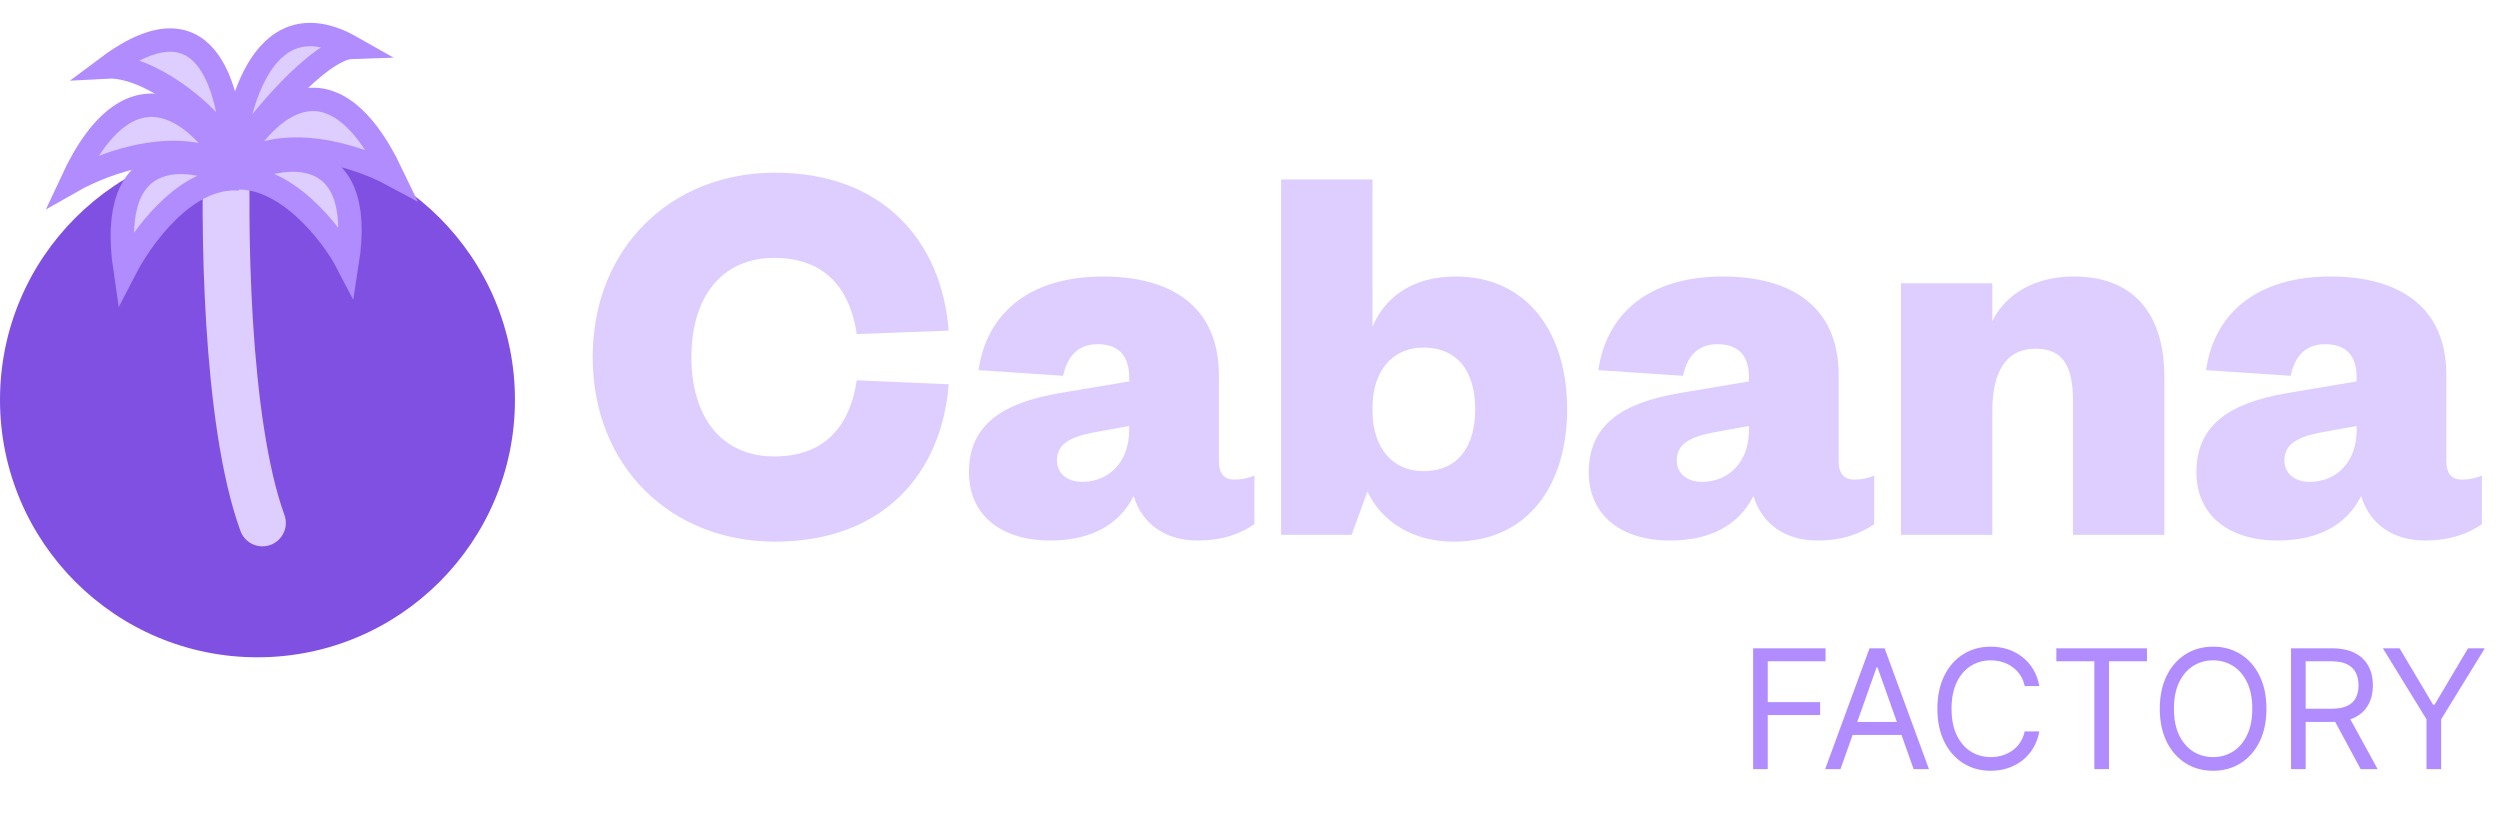 <svg width="215" height="71" viewBox="0 0 215 71" fill="none" xmlns="http://www.w3.org/2000/svg">
<path d="M44.286 34.385C44.286 46.614 34.372 56.528 22.143 56.528C9.914 56.528 0 46.614 0 34.385C0 22.156 9.914 12.242 22.143 12.242C34.372 12.242 44.286 22.156 44.286 34.385Z" fill="#8050E3"/>
<path d="M19.56 11.348C19.231 18.893 19.372 36.181 22.569 44.972" stroke="#DECEFF" stroke-width="4.026" stroke-linecap="round"/>
<path d="M20.084 13.2C19.748 8.857 18.371 -1.029 9.276 5.758C12.418 5.592 17.721 9.167 20.084 13.2Z" fill="#DECEFF" stroke="#B18CFF" stroke-width="2.013"/>
<path d="M19.955 14.62C17.56 10.212 11.452 4.234 6.182 15.582C9.046 13.952 15.81 11.477 19.955 14.62Z" fill="#DECEFF" stroke="#B18CFF" stroke-width="2.013"/>
<path d="M20.602 15.394C16.637 13.211 9.108 12.078 10.749 23.172C12.091 20.57 15.949 15.004 20.602 15.394Z" fill="#DECEFF" stroke="#B18CFF" stroke-width="2.013"/>
<path d="M20.02 13.908C20.176 10.547 22.157 -0.519 30.245 4.07C27.519 4.159 21.941 10.646 20.02 13.908Z" fill="#DECEFF" stroke="#B18CFF" stroke-width="2.013"/>
<path d="M19.955 14.619C22.249 9.953 28.212 3.497 33.706 15.007C30.817 13.447 24.021 11.184 19.955 14.619Z" fill="#DECEFF" stroke="#B18CFF" stroke-width="2.013"/>
<path d="M19.89 15.333C23.799 13.067 31.557 11.723 29.858 22.603C28.561 20.11 24.46 14.793 19.89 15.333Z" fill="#DECEFF" stroke="#B18CFF" stroke-width="2.013"/>
<path d="M50.97 30.717C50.97 21.304 57.714 14.851 66.642 14.851C76.006 14.851 81.003 20.819 81.585 28.436L73.677 28.728C73.192 25.331 71.348 22.178 66.593 22.178C62.081 22.178 59.461 25.526 59.461 30.717C59.461 35.908 62.081 39.256 66.593 39.256C71.348 39.256 73.192 36.102 73.677 32.706L81.585 33.046C81.003 40.663 76.006 46.582 66.642 46.582C57.714 46.582 50.97 40.129 50.97 30.717ZM97.108 36.976V36.636L93.906 37.218C92.014 37.606 90.898 38.189 90.898 39.596C90.898 40.712 91.771 41.439 93.081 41.439C95.313 41.439 97.108 39.79 97.108 36.976ZM104.823 32.269V39.644C104.823 40.76 105.308 41.245 106.133 41.245C106.763 41.245 107.248 41.148 107.879 40.906V45.078C106.763 45.854 105.211 46.485 102.979 46.485C100.31 46.485 98.224 45.127 97.496 42.652C96.235 45.175 93.76 46.485 90.316 46.485C86.095 46.485 83.329 44.302 83.329 40.614C83.329 36.442 86.337 34.647 91.043 33.822L97.108 32.803V32.464C97.108 30.668 96.283 29.601 94.391 29.601C92.645 29.601 91.771 30.717 91.432 32.318L84.154 31.833C84.833 27.078 88.375 23.779 94.876 23.779C100.601 23.779 104.823 26.253 104.823 32.269ZM118.036 35.035V35.326C118.036 38.48 119.734 40.517 122.403 40.517C125.459 40.517 126.866 38.334 126.866 35.181C126.866 32.075 125.459 29.892 122.403 29.892C119.734 29.892 118.036 31.93 118.036 35.035ZM117.599 42.264L116.241 46H110.176V15.434H118.036V28.097C119.103 25.526 121.529 23.779 125.168 23.779C131.524 23.779 134.775 28.825 134.775 35.181C134.775 41.585 131.524 46.582 125.023 46.582C121.529 46.582 118.812 44.884 117.599 42.264ZM150.412 36.976V36.636L147.209 37.218C145.317 37.606 144.201 38.189 144.201 39.596C144.201 40.712 145.075 41.439 146.385 41.439C148.616 41.439 150.412 39.79 150.412 36.976ZM158.126 32.269V39.644C158.126 40.76 158.611 41.245 159.436 41.245C160.067 41.245 160.552 41.148 161.182 40.906V45.078C160.067 45.854 158.514 46.485 156.282 46.485C153.614 46.485 151.527 45.127 150.8 42.652C149.538 45.175 147.064 46.485 143.619 46.485C139.398 46.485 136.632 44.302 136.632 40.614C136.632 36.442 139.641 34.647 144.347 33.822L150.412 32.803V32.464C150.412 30.668 149.587 29.601 147.695 29.601C145.948 29.601 145.075 30.717 144.735 32.318L137.457 31.833C138.137 27.078 141.678 23.779 148.18 23.779C153.905 23.779 158.126 26.253 158.126 32.269ZM171.339 35.375V46H163.48V24.361H171.339V27.612C172.504 25.234 175.075 23.779 178.326 23.779C184.245 23.779 186.137 27.903 186.137 32.415V46H178.277V34.501C178.277 31.542 177.453 29.989 175.075 29.989C172.407 29.989 171.339 32.124 171.339 35.375ZM202.672 36.976V36.636L199.47 37.218C197.578 37.606 196.462 38.189 196.462 39.596C196.462 40.712 197.336 41.439 198.645 41.439C200.877 41.439 202.672 39.79 202.672 36.976ZM210.387 32.269V39.644C210.387 40.76 210.872 41.245 211.697 41.245C212.328 41.245 212.813 41.148 213.443 40.906V45.078C212.328 45.854 210.775 46.485 208.543 46.485C205.875 46.485 203.788 45.127 203.061 42.652C201.799 45.175 199.325 46.485 195.88 46.485C191.659 46.485 188.893 44.302 188.893 40.614C188.893 36.442 191.902 34.647 196.608 33.822L202.672 32.803V32.464C202.672 30.668 201.848 29.601 199.955 29.601C198.209 29.601 197.336 30.717 196.996 32.318L189.718 31.833C190.397 27.078 193.939 23.779 200.441 23.779C206.166 23.779 210.387 26.253 210.387 32.269Z" fill="#DECEFF"/>
<path d="M150.768 66.144V55.755H156.998V56.871H152.026V60.382H156.531V61.498H152.026V66.144H150.768ZM158.282 66.144H156.963L160.778 55.755H162.076L165.891 66.144H164.572L161.467 57.399H161.386L158.282 66.144ZM158.769 62.086H164.085V63.202H158.769V62.086ZM175.382 59.002H174.123C174.049 58.64 173.919 58.322 173.733 58.048C173.55 57.774 173.327 57.544 173.063 57.358C172.803 57.169 172.514 57.027 172.196 56.932C171.878 56.837 171.546 56.79 171.201 56.79C170.572 56.79 170.002 56.949 169.492 57.267C168.984 57.585 168.58 58.053 168.279 58.672C167.982 59.291 167.833 60.05 167.833 60.95C167.833 61.849 167.982 62.609 168.279 63.227C168.58 63.846 168.984 64.315 169.492 64.633C170.002 64.951 170.572 65.11 171.201 65.11C171.546 65.11 171.878 65.062 172.196 64.968C172.514 64.873 172.803 64.733 173.063 64.546C173.327 64.357 173.55 64.126 173.733 63.852C173.919 63.574 174.049 63.256 174.123 62.898H175.382C175.287 63.429 175.114 63.904 174.864 64.323C174.614 64.743 174.303 65.1 173.931 65.394C173.559 65.685 173.141 65.906 172.678 66.058C172.218 66.21 171.726 66.287 171.201 66.287C170.315 66.287 169.527 66.07 168.837 65.637C168.147 65.204 167.605 64.589 167.209 63.791C166.813 62.992 166.615 62.045 166.615 60.95C166.615 59.854 166.813 58.907 167.209 58.109C167.605 57.311 168.147 56.695 168.837 56.262C169.527 55.829 170.315 55.613 171.201 55.613C171.726 55.613 172.218 55.689 172.678 55.841C173.141 55.993 173.559 56.217 173.931 56.511C174.303 56.802 174.614 57.157 174.864 57.576C175.114 57.992 175.287 58.467 175.382 59.002ZM176.846 56.871V55.755H184.639V56.871H181.372V66.144H180.113V56.871H176.846ZM194.914 60.95C194.914 62.045 194.716 62.992 194.321 63.791C193.925 64.589 193.382 65.204 192.692 65.637C192.002 66.07 191.214 66.287 190.328 66.287C189.442 66.287 188.654 66.07 187.964 65.637C187.274 65.204 186.731 64.589 186.336 63.791C185.94 62.992 185.742 62.045 185.742 60.95C185.742 59.854 185.94 58.907 186.336 58.109C186.731 57.311 187.274 56.695 187.964 56.262C188.654 55.829 189.442 55.613 190.328 55.613C191.214 55.613 192.002 55.829 192.692 56.262C193.382 56.695 193.925 57.311 194.321 58.109C194.716 58.907 194.914 59.854 194.914 60.95ZM193.697 60.95C193.697 60.05 193.546 59.291 193.245 58.672C192.947 58.053 192.543 57.585 192.033 57.267C191.525 56.949 190.957 56.79 190.328 56.79C189.699 56.79 189.129 56.949 188.618 57.267C188.111 57.585 187.707 58.053 187.406 58.672C187.108 59.291 186.96 60.05 186.96 60.95C186.96 61.849 187.108 62.609 187.406 63.227C187.707 63.846 188.111 64.315 188.618 64.633C189.129 64.951 189.699 65.11 190.328 65.11C190.957 65.11 191.525 64.951 192.033 64.633C192.543 64.315 192.947 63.846 193.245 63.227C193.546 62.609 193.697 61.849 193.697 60.95ZM197.03 66.144V55.755H200.54C201.352 55.755 202.018 55.894 202.539 56.171C203.06 56.445 203.445 56.822 203.696 57.302C203.946 57.782 204.071 58.329 204.071 58.941C204.071 59.553 203.946 60.096 203.696 60.569C203.445 61.043 203.061 61.415 202.544 61.685C202.026 61.953 201.365 62.086 200.56 62.086H197.719V60.95H200.52C201.074 60.95 201.521 60.869 201.859 60.706C202.201 60.544 202.448 60.314 202.6 60.016C202.755 59.715 202.833 59.357 202.833 58.941C202.833 58.525 202.755 58.161 202.6 57.85C202.444 57.539 202.196 57.299 201.854 57.13C201.512 56.957 201.061 56.871 200.5 56.871H198.288V66.144H197.03ZM201.92 61.477L204.477 66.144H203.016L200.5 61.477H201.92ZM204.926 55.755H206.366L209.248 60.605H209.37L212.251 55.755H213.692L209.938 61.863V66.144H208.68V61.863L204.926 55.755Z" fill="#B18CFF"/>
</svg>
